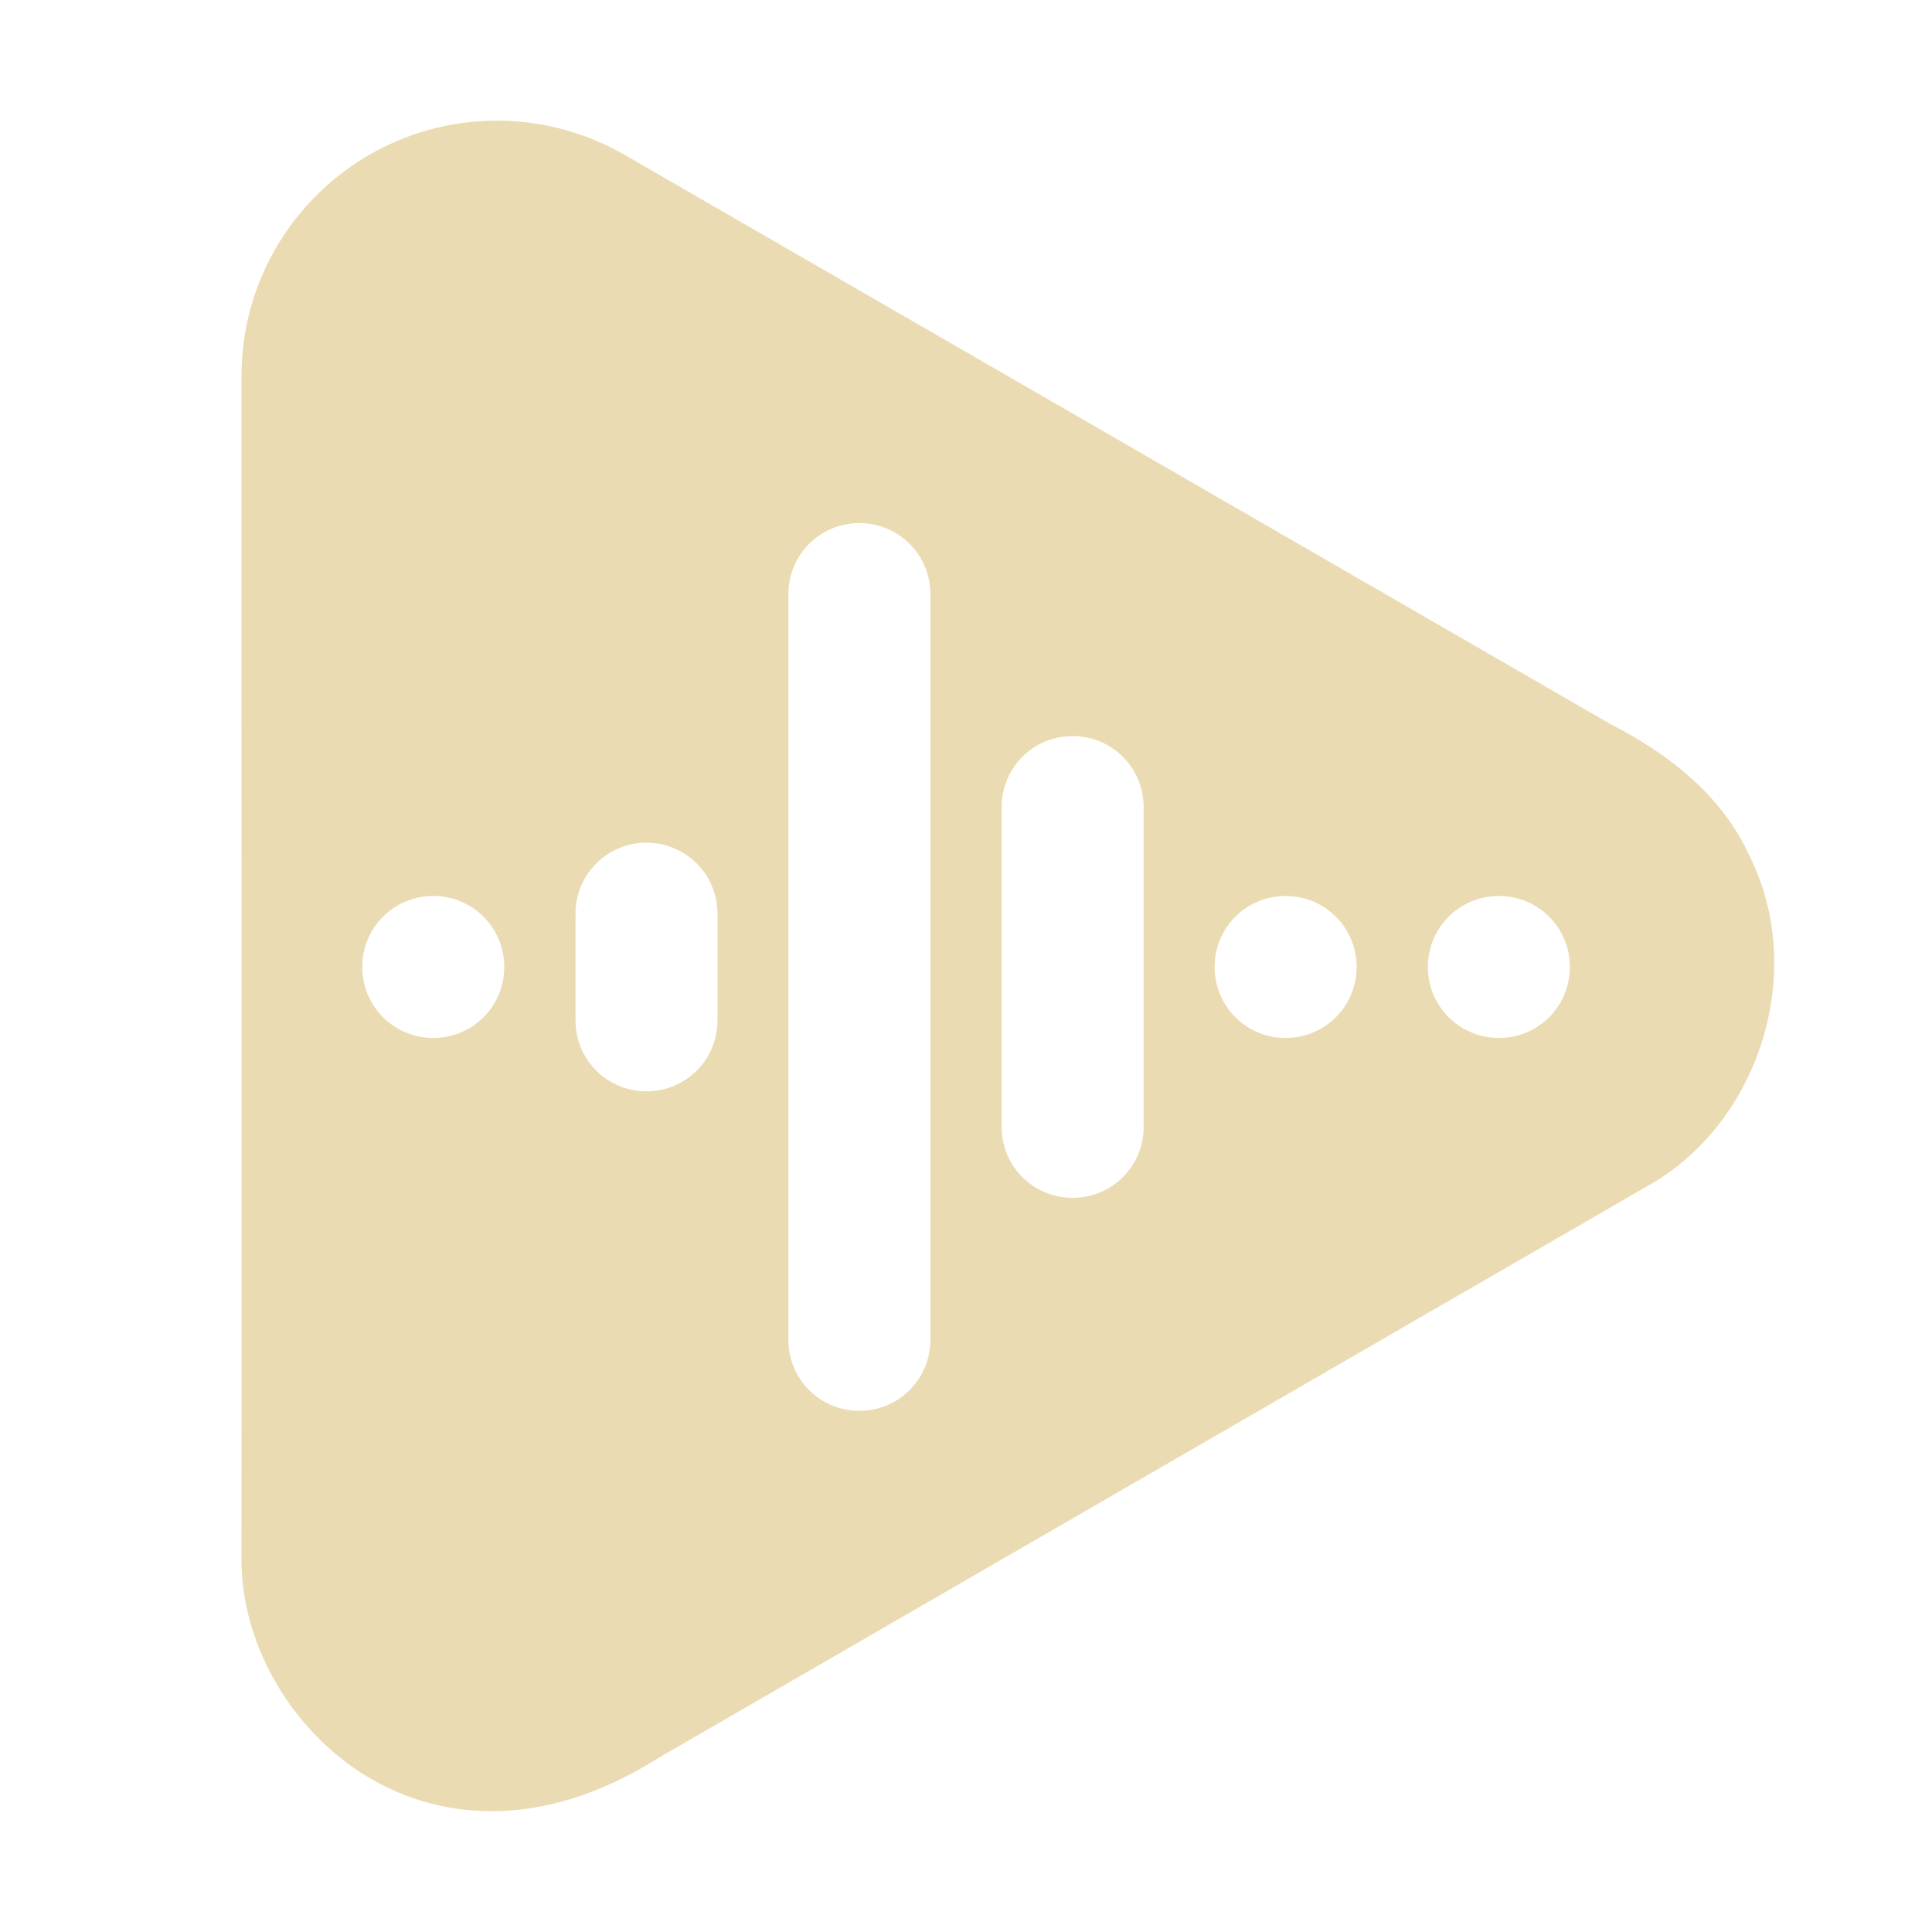 <svg width="16" height="16" version="1.1" xmlns="http://www.w3.org/2000/svg">
  <defs>
    <style id="current-color-scheme" type="text/css">.ColorScheme-Text { color:#ebdbb2; } .ColorScheme-Highlight { color:#458588; }</style>
  </defs>
  <path class="ColorScheme-Text" d="m4.166 1c-1.188-0.028-2.166 0.927-2.166 2.115-0.001 3.258 0.003 6.514 0 9.771-0.025 1.351 1.523 2.878 3.438 1.682l0.002-2e-3 8.197-4.74c0.932-0.515 1.33-1.775 0.855-2.73-0.228-0.508-0.67-0.85-1.152-1.098l-8.166-4.715c-0.307-0.177-0.653-0.275-1.008-0.283zm2.951 3.332c0.326 0 0.588 0.262 0.588 0.588v6.176c0 0.326-0.262 0.588-0.588 0.588-0.326 0-0.588-0.262-0.588-0.588v-6.176c0-0.326 0.262-0.588 0.588-0.588zm1.766 1.764c0.326 0 0.588 0.262 0.588 0.588v2.648c0 0.326-0.262 0.588-0.588 0.588-0.326 0-0.588-0.262-0.588-0.588v-2.648c0-0.326 0.262-0.588 0.588-0.588zm-3.529 0.883c0.326 0 0.588 0.262 0.588 0.588v0.883c0 0.326-0.262 0.588-0.588 0.588-0.326 0-0.588-0.262-0.588-0.588v-0.883c0-0.326 0.262-0.588 0.588-0.588zm-1.766 0.441c0.326 0 0.588 0.262 0.588 0.588 0 0.326-0.262 0.588-0.588 0.588-0.326 0-0.588-0.262-0.588-0.588 0-0.326 0.262-0.588 0.588-0.588zm7.059 0c0.326 0 0.588 0.262 0.588 0.588 0 0.326-0.262 0.588-0.588 0.588-0.326 0-0.588-0.262-0.588-0.588 0-0.326 0.262-0.588 0.588-0.588zm1.766 0c0.326 1e-7 0.588 0.262 0.588 0.588 0 0.326-0.262 0.588-0.588 0.588-0.326 0-0.588-0.262-0.588-0.588 0-0.326 0.262-0.588 0.588-0.588z" fill="currentColor"/>
</svg>
